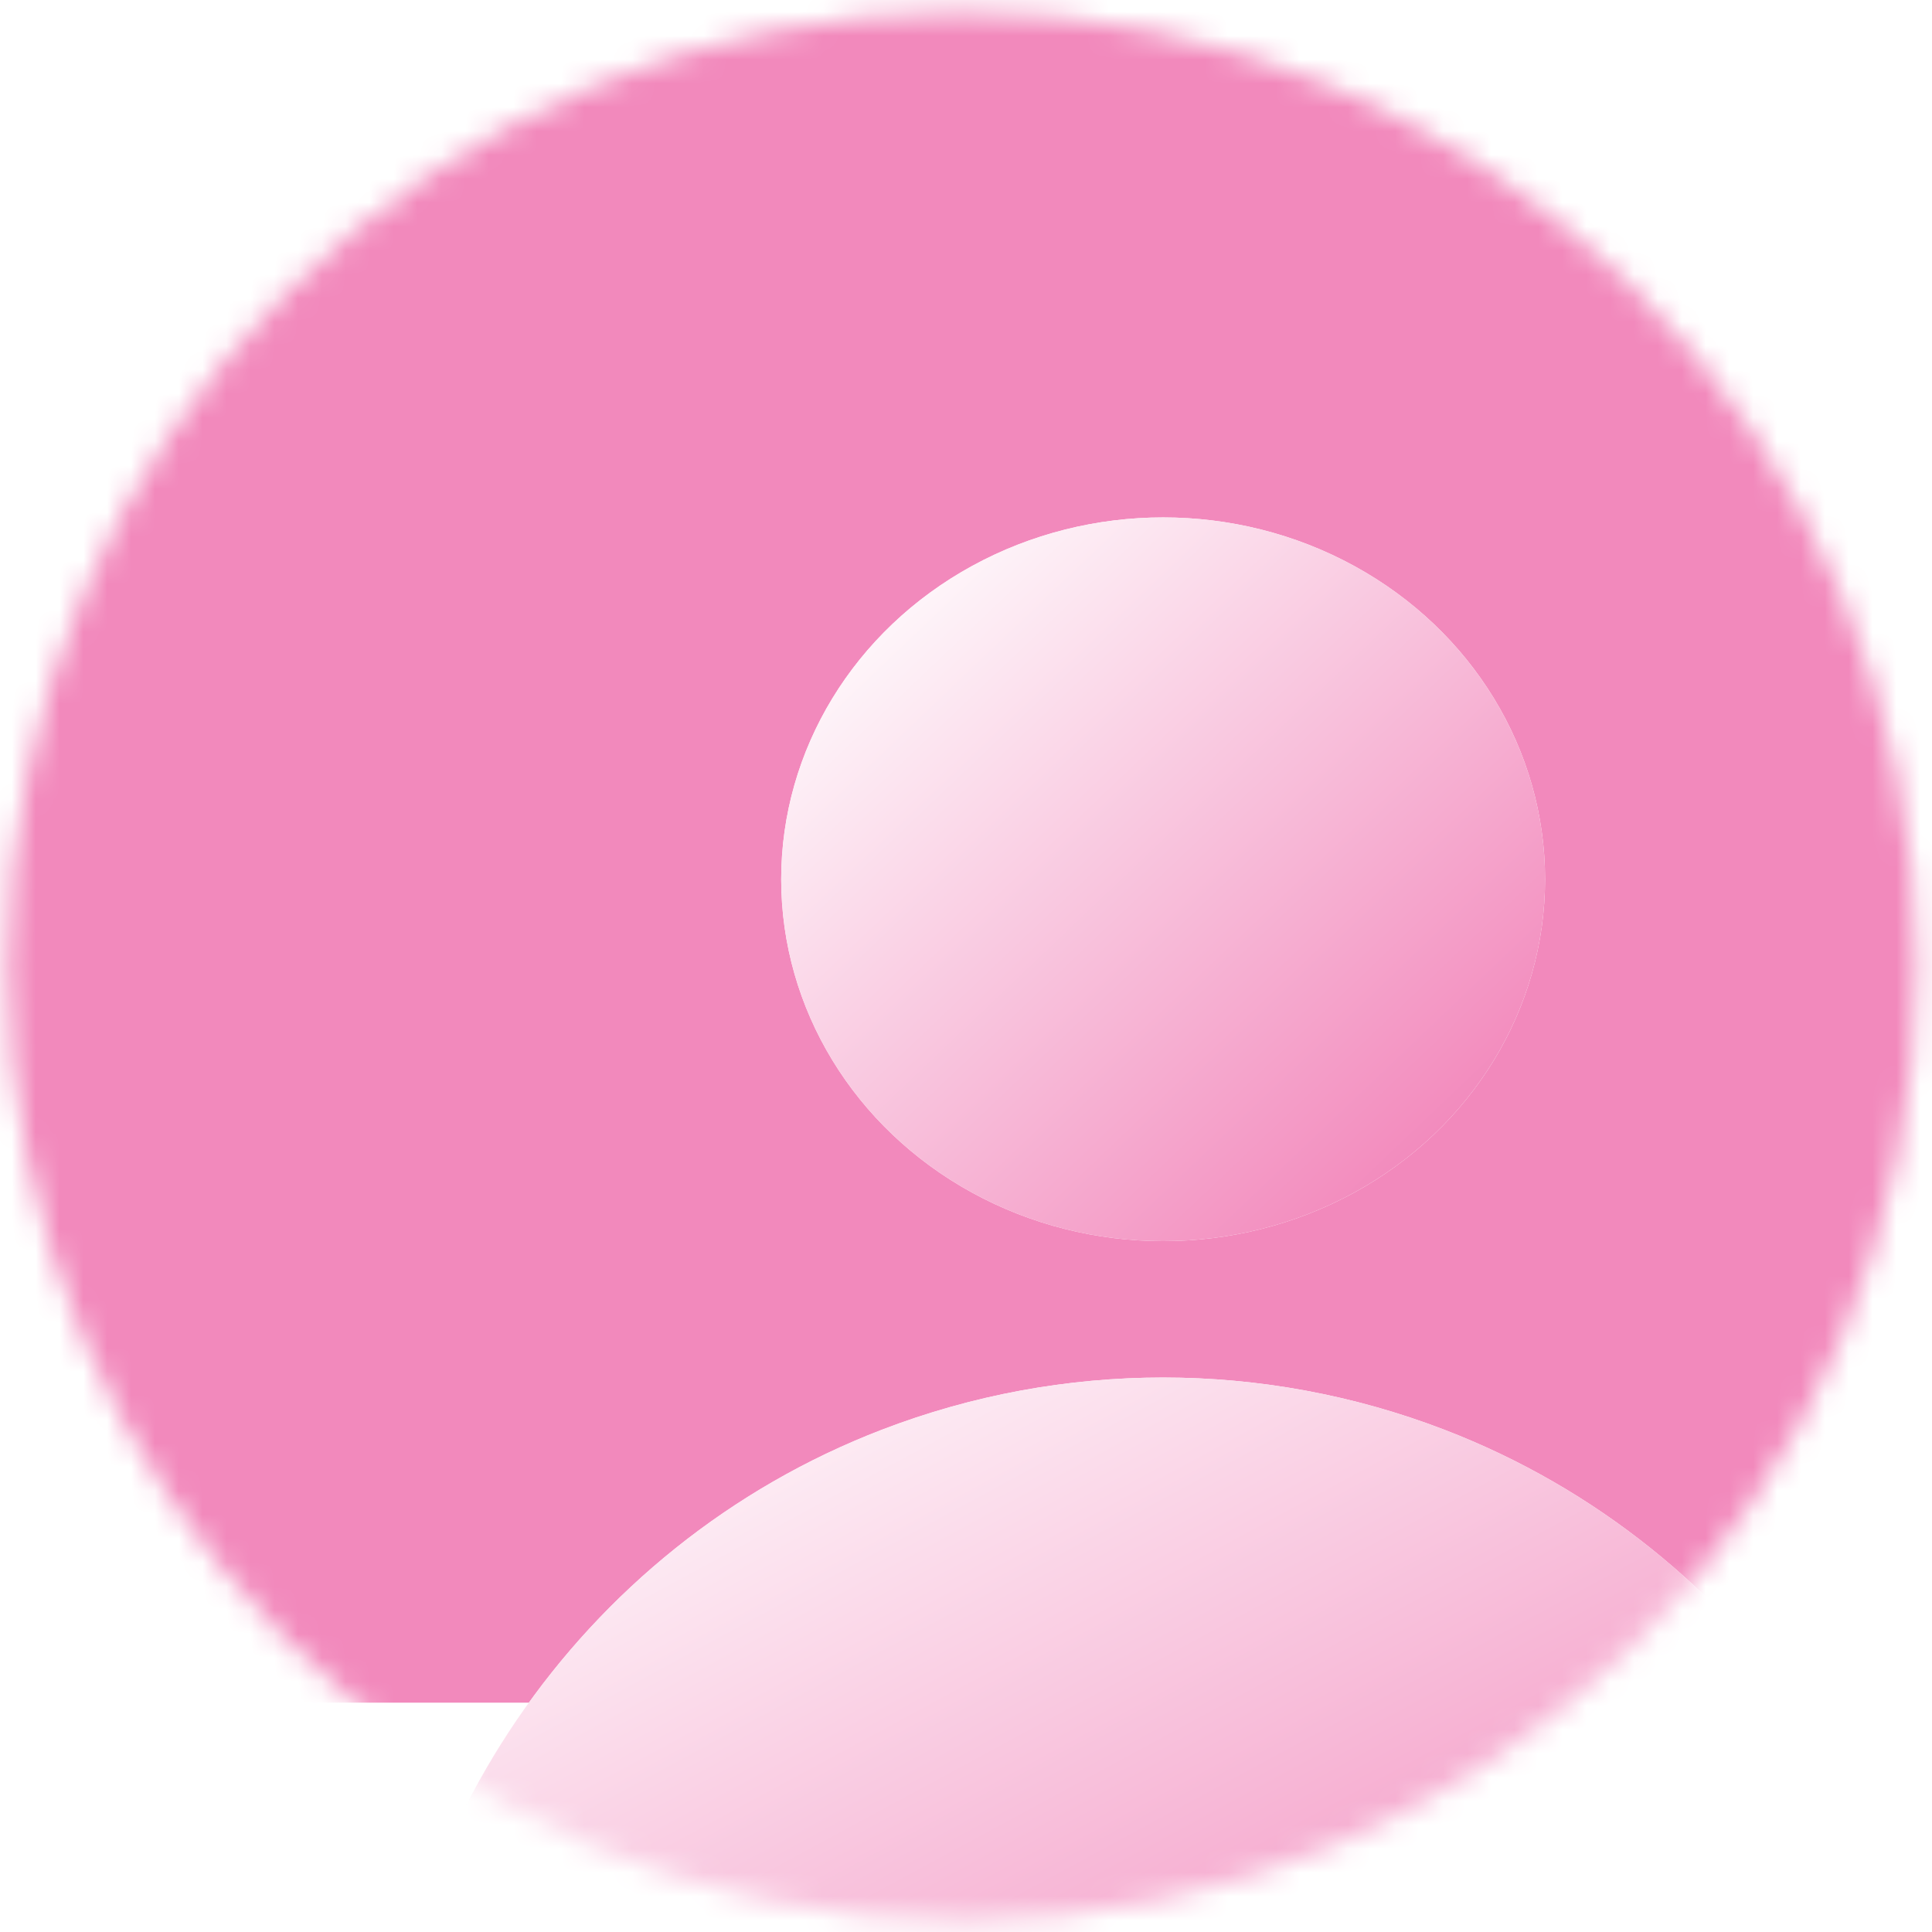 <svg width="81" height="81" viewBox="0 0 81 81" fill="none" xmlns="http://www.w3.org/2000/svg">
<mask id="mask0" mask-type="alpha" maskUnits="userSpaceOnUse" x="0" y="0" width="81" height="81">
<circle cx="40.338" cy="40.515" r="40" fill="#C4C4C4"/>
</mask>
<g mask="url(#mask0)">
<rect x="-7.38" y="-11.509" width="92.118" height="82.894" fill="#F289BC"/>
<g filter="url(#filter0_di)">
<path d="M7.468 89.119C7.468 75.519 15.844 63.142 28.538 58.26C36.133 55.338 44.542 55.338 52.137 58.26C64.831 63.142 73.207 75.519 73.207 89.119H7.468Z" fill="white"/>
<path d="M7.468 89.119C7.468 75.519 15.844 63.142 28.538 58.26C36.133 55.338 44.542 55.338 52.137 58.26C64.831 63.142 73.207 75.519 73.207 89.119H7.468Z" fill="url(#paint0_linear)"/>
</g>
<g filter="url(#filter1_di)">
<ellipse cx="40.339" cy="35.179" rx="16.013" ry="15.171" fill="white"/>
<ellipse cx="40.339" cy="35.179" rx="16.013" ry="15.171" fill="url(#paint1_linear)"/>
</g>
</g>
<defs>
<filter id="filter0_di" x="2.412" y="47.642" width="85.962" height="53.274" filterUnits="userSpaceOnUse" color-interpolation-filters="sRGB">
<feFlood flood-opacity="0" result="BackgroundImageFix"/>
<feColorMatrix in="SourceAlpha" type="matrix" values="0 0 0 0 0 0 0 0 0 0 0 0 0 0 0 0 0 0 127 0"/>
<feOffset dx="5.056" dy="1.685"/>
<feGaussianBlur stdDeviation="5.056"/>
<feColorMatrix type="matrix" values="0 0 0 0 0.85 0 0 0 0 0.436 0 0 0 0 0.637 0 0 0 1 0"/>
<feBlend mode="normal" in2="BackgroundImageFix" result="effect1_dropShadow"/>
<feBlend mode="normal" in="SourceGraphic" in2="effect1_dropShadow" result="shape"/>
<feColorMatrix in="SourceAlpha" type="matrix" values="0 0 0 0 0 0 0 0 0 0 0 0 0 0 0 0 0 0 127 0" result="hardAlpha"/>
<feOffset dx="3.37"/>
<feGaussianBlur stdDeviation="2.528"/>
<feComposite in2="hardAlpha" operator="arithmetic" k2="-1" k3="1"/>
<feColorMatrix type="matrix" values="0 0 0 0 0.996 0 0 0 0 0.66 0 0 0 0 0.823 0 0 0 1 0"/>
<feBlend mode="normal" in2="shape" result="effect2_innerShadow"/>
</filter>
<filter id="filter1_di" x="19.27" y="11.582" width="52.25" height="50.564" filterUnits="userSpaceOnUse" color-interpolation-filters="sRGB">
<feFlood flood-opacity="0" result="BackgroundImageFix"/>
<feColorMatrix in="SourceAlpha" type="matrix" values="0 0 0 0 0 0 0 0 0 0 0 0 0 0 0 0 0 0 127 0"/>
<feOffset dx="5.056" dy="1.685"/>
<feGaussianBlur stdDeviation="5.056"/>
<feColorMatrix type="matrix" values="0 0 0 0 0.85 0 0 0 0 0.436 0 0 0 0 0.637 0 0 0 1 0"/>
<feBlend mode="normal" in2="BackgroundImageFix" result="effect1_dropShadow"/>
<feBlend mode="normal" in="SourceGraphic" in2="effect1_dropShadow" result="shape"/>
<feColorMatrix in="SourceAlpha" type="matrix" values="0 0 0 0 0 0 0 0 0 0 0 0 0 0 0 0 0 0 127 0" result="hardAlpha"/>
<feOffset dx="3.37"/>
<feGaussianBlur stdDeviation="2.528"/>
<feComposite in2="hardAlpha" operator="arithmetic" k2="-1" k3="1"/>
<feColorMatrix type="matrix" values="0 0 0 0 0.996 0 0 0 0 0.66 0 0 0 0 0.823 0 0 0 1 0"/>
<feBlend mode="normal" in2="shape" result="effect2_innerShadow"/>
</filter>
<linearGradient id="paint0_linear" x1="12.867" y1="56.31" x2="36.324" y2="99.671" gradientUnits="userSpaceOnUse">
<stop stop-color="white"/>
<stop offset="1" stop-color="#F289BC"/>
</linearGradient>
<linearGradient id="paint1_linear" x1="26.956" y1="22.227" x2="50.948" y2="47.435" gradientUnits="userSpaceOnUse">
<stop stop-color="white"/>
<stop offset="1" stop-color="#F289BC"/>
</linearGradient>
</defs>
</svg>
